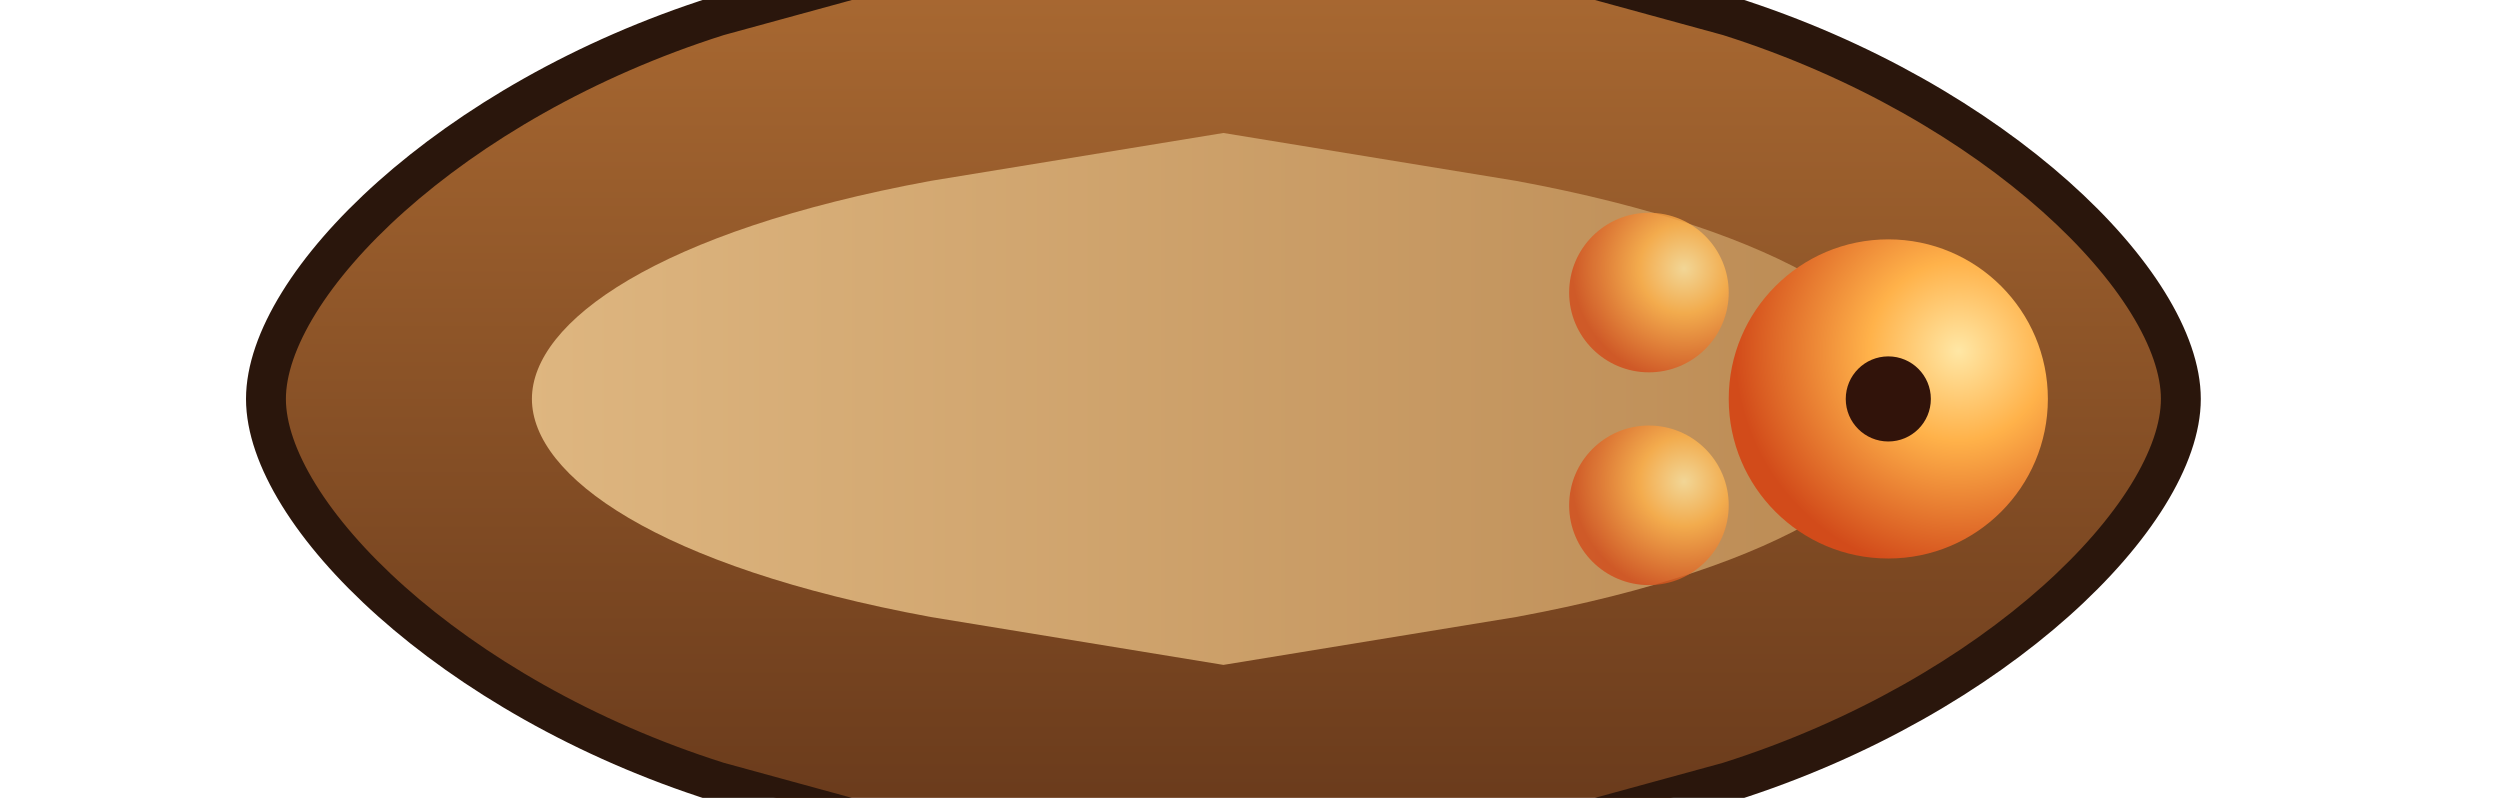 <svg xmlns="http://www.w3.org/2000/svg" viewBox="0 0 188 60">
  <defs>
    <linearGradient id="fire3KHull" x1="0" y1="0" x2="0" y2="1">
      <stop offset="0" stop-color="#b06e34"/>
      <stop offset="1" stop-color="#623519"/>
    </linearGradient>
    <linearGradient id="fire3KDeck" x1="0" y1="0" x2="1" y2="0">
      <stop offset="0" stop-color="#deb680"/>
      <stop offset="1" stop-color="#ba8952"/>
    </linearGradient>
    <radialGradient id="fire3KBlaze" cx="0.72" cy="0.35" r="0.7">
      <stop offset="0" stop-color="#ffe7a5"/>
      <stop offset="0.4" stop-color="#ffb24a"/>
      <stop offset="1" stop-color="#d24b1a"/>
    </radialGradient>
  </defs>
  <path d="M20 30c0-8.6 13.8-22.4 34-28.8l38-10.4 38 10.4c20.2 6.4 34 20.2 34 28.8s-13.8 22.4-34 28.8l-38 10.4-38-10.4C33.8 52.4 20 38.6 20 30z" fill="url(#fire3KHull)" stroke="#2a160c" stroke-width="3"/>
  <path d="M40 30c0-5.8 9.4-12.6 30-16.4l22-3.6 22 3.6c20.6 3.8 30 10.6 30 16.4s-9.4 12.6-30 16.4l-22 3.6-22-3.6c-20.6-3.8-30-10.6-30-16.4z" fill="url(#fire3KDeck)"/>
  <g>
    <circle cx="142" cy="30" r="12" fill="url(#fire3KBlaze)"/>
    <circle cx="124" cy="22" r="6" fill="url(#fire3KBlaze)" opacity="0.8"/>
    <circle cx="124" cy="38" r="6" fill="url(#fire3KBlaze)" opacity="0.8"/>
  </g>
  <circle cx="142" cy="30" r="3.2" fill="#31130a"/>
</svg>

